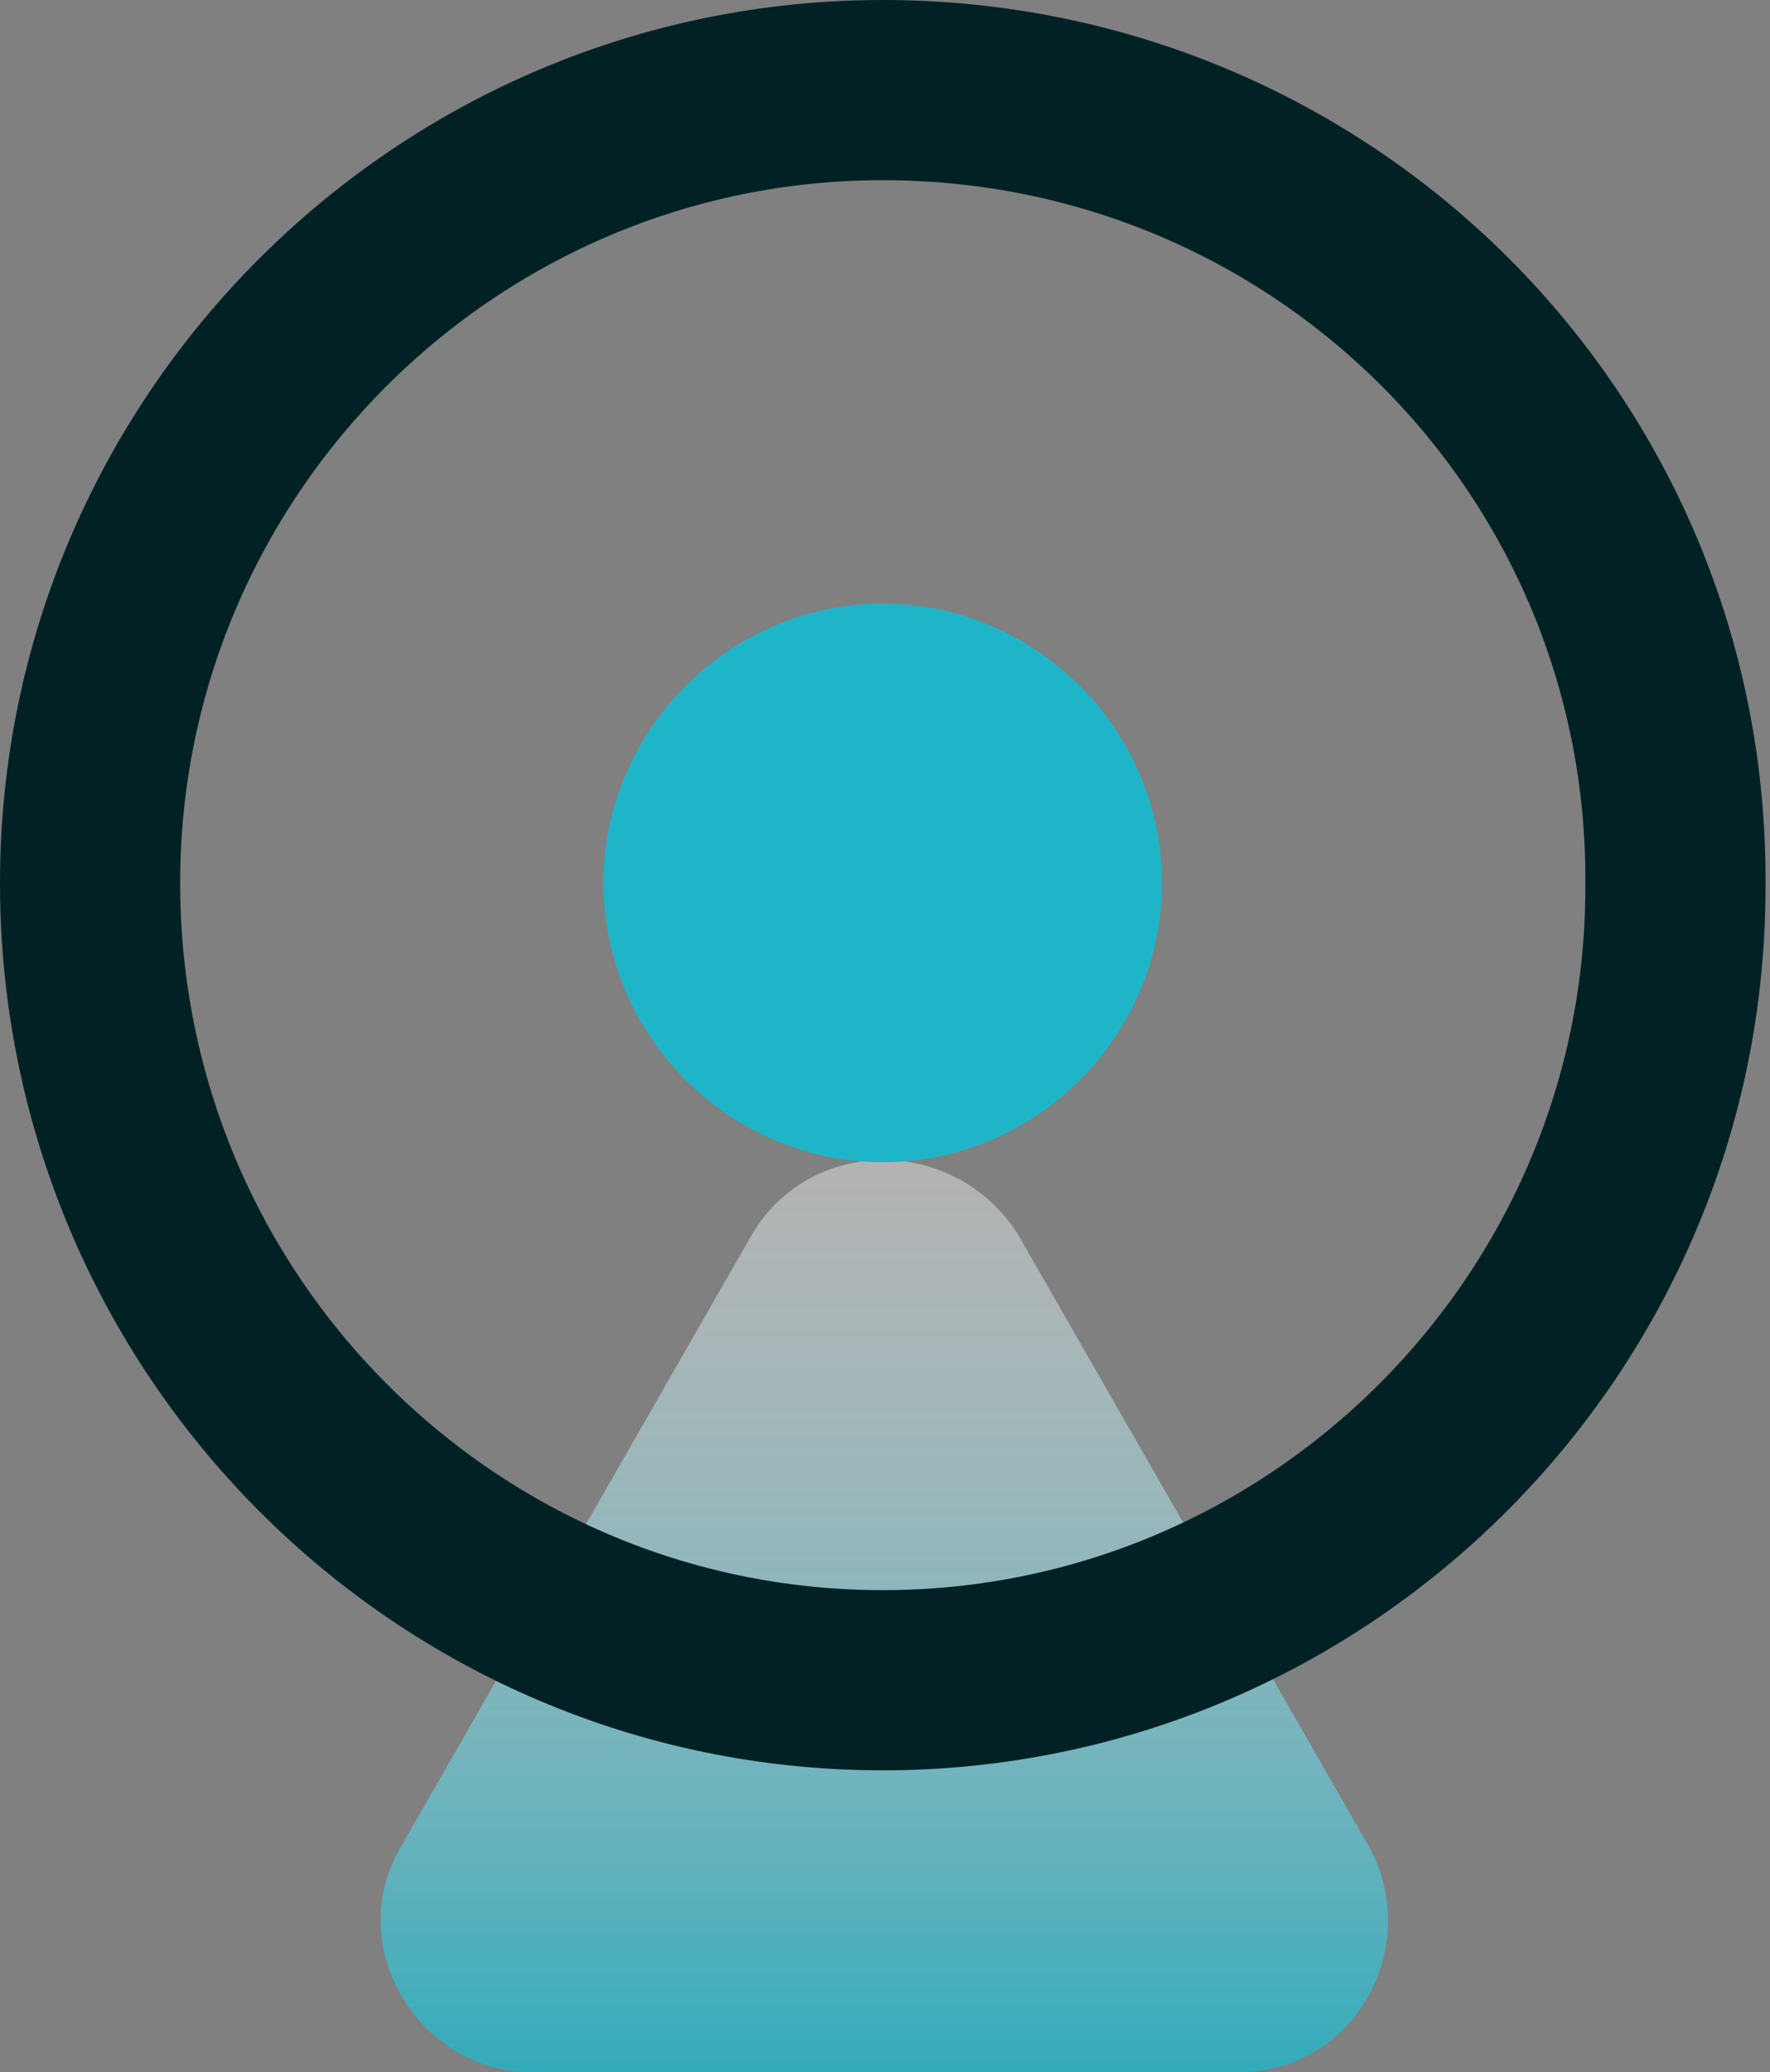 <?xml version="1.0" encoding="utf-8"?>
<!-- Generator: Adobe Illustrator 24.0.2, SVG Export Plug-In . SVG Version: 6.00 Build 0)  -->
<svg version="1.1" id="图层_1" xmlns="http://www.w3.org/2000/svg" xmlns:xlink="http://www.w3.org/1999/xlink" x="0px" y="0px"
	 viewBox="0 0 39.3 46" style="enable-background:new 0 0 39.3 46;" xml:space="preserve">
<rect x="0" y="0" width="39.3" height="46" fill="#808080" stroke="none"/>
<style type="text/css">
	.st0{opacity:0.8;fill:url(#SVGID_1_);enable-background:new    ;}
	.st1{fill:none;stroke:#022125;stroke-width:4;stroke-linecap:round;stroke-linejoin:round;stroke-miterlimit:10;}
	.st2{fill:#1FB5C9;}
</style>
<linearGradient id="SVGID_1_" gradientUnits="userSpaceOnUse" x1="19.617" y1="19.986" x2="19.617" y2="-0.125" gradientTransform="matrix(1 0 0 -1 0 45.89)">
	<stop  offset="0" style="stop-color:#FFFFFF;stop-opacity:0.5"/>
	<stop  offset="1" style="stop-color:#1FB5C9"/>
</linearGradient>
<path class="st0" d="M16.7,27.4L8.9,41c-1.3,2.2,0.4,5,2.9,5h15.7c2.6,0,4.1-2.8,2.9-5l-7.8-13.6C21.2,25.2,18,25.2,16.7,27.4z"/>
<path class="st1" d="M19.6,37.3c9.7,0,17.6-7.9,17.6-17.6C37.3,9.9,29.4,2,19.6,2C9.9,2,2,9.9,2,19.6C2,29.4,9.9,37.3,19.6,37.3z"/>
<path class="st2" d="M19.6,25.8c3.4,0,6.2-2.8,6.2-6.2s-2.8-6.2-6.2-6.2s-6.2,2.8-6.2,6.2S16.2,25.8,19.6,25.8z"/>
</svg>
